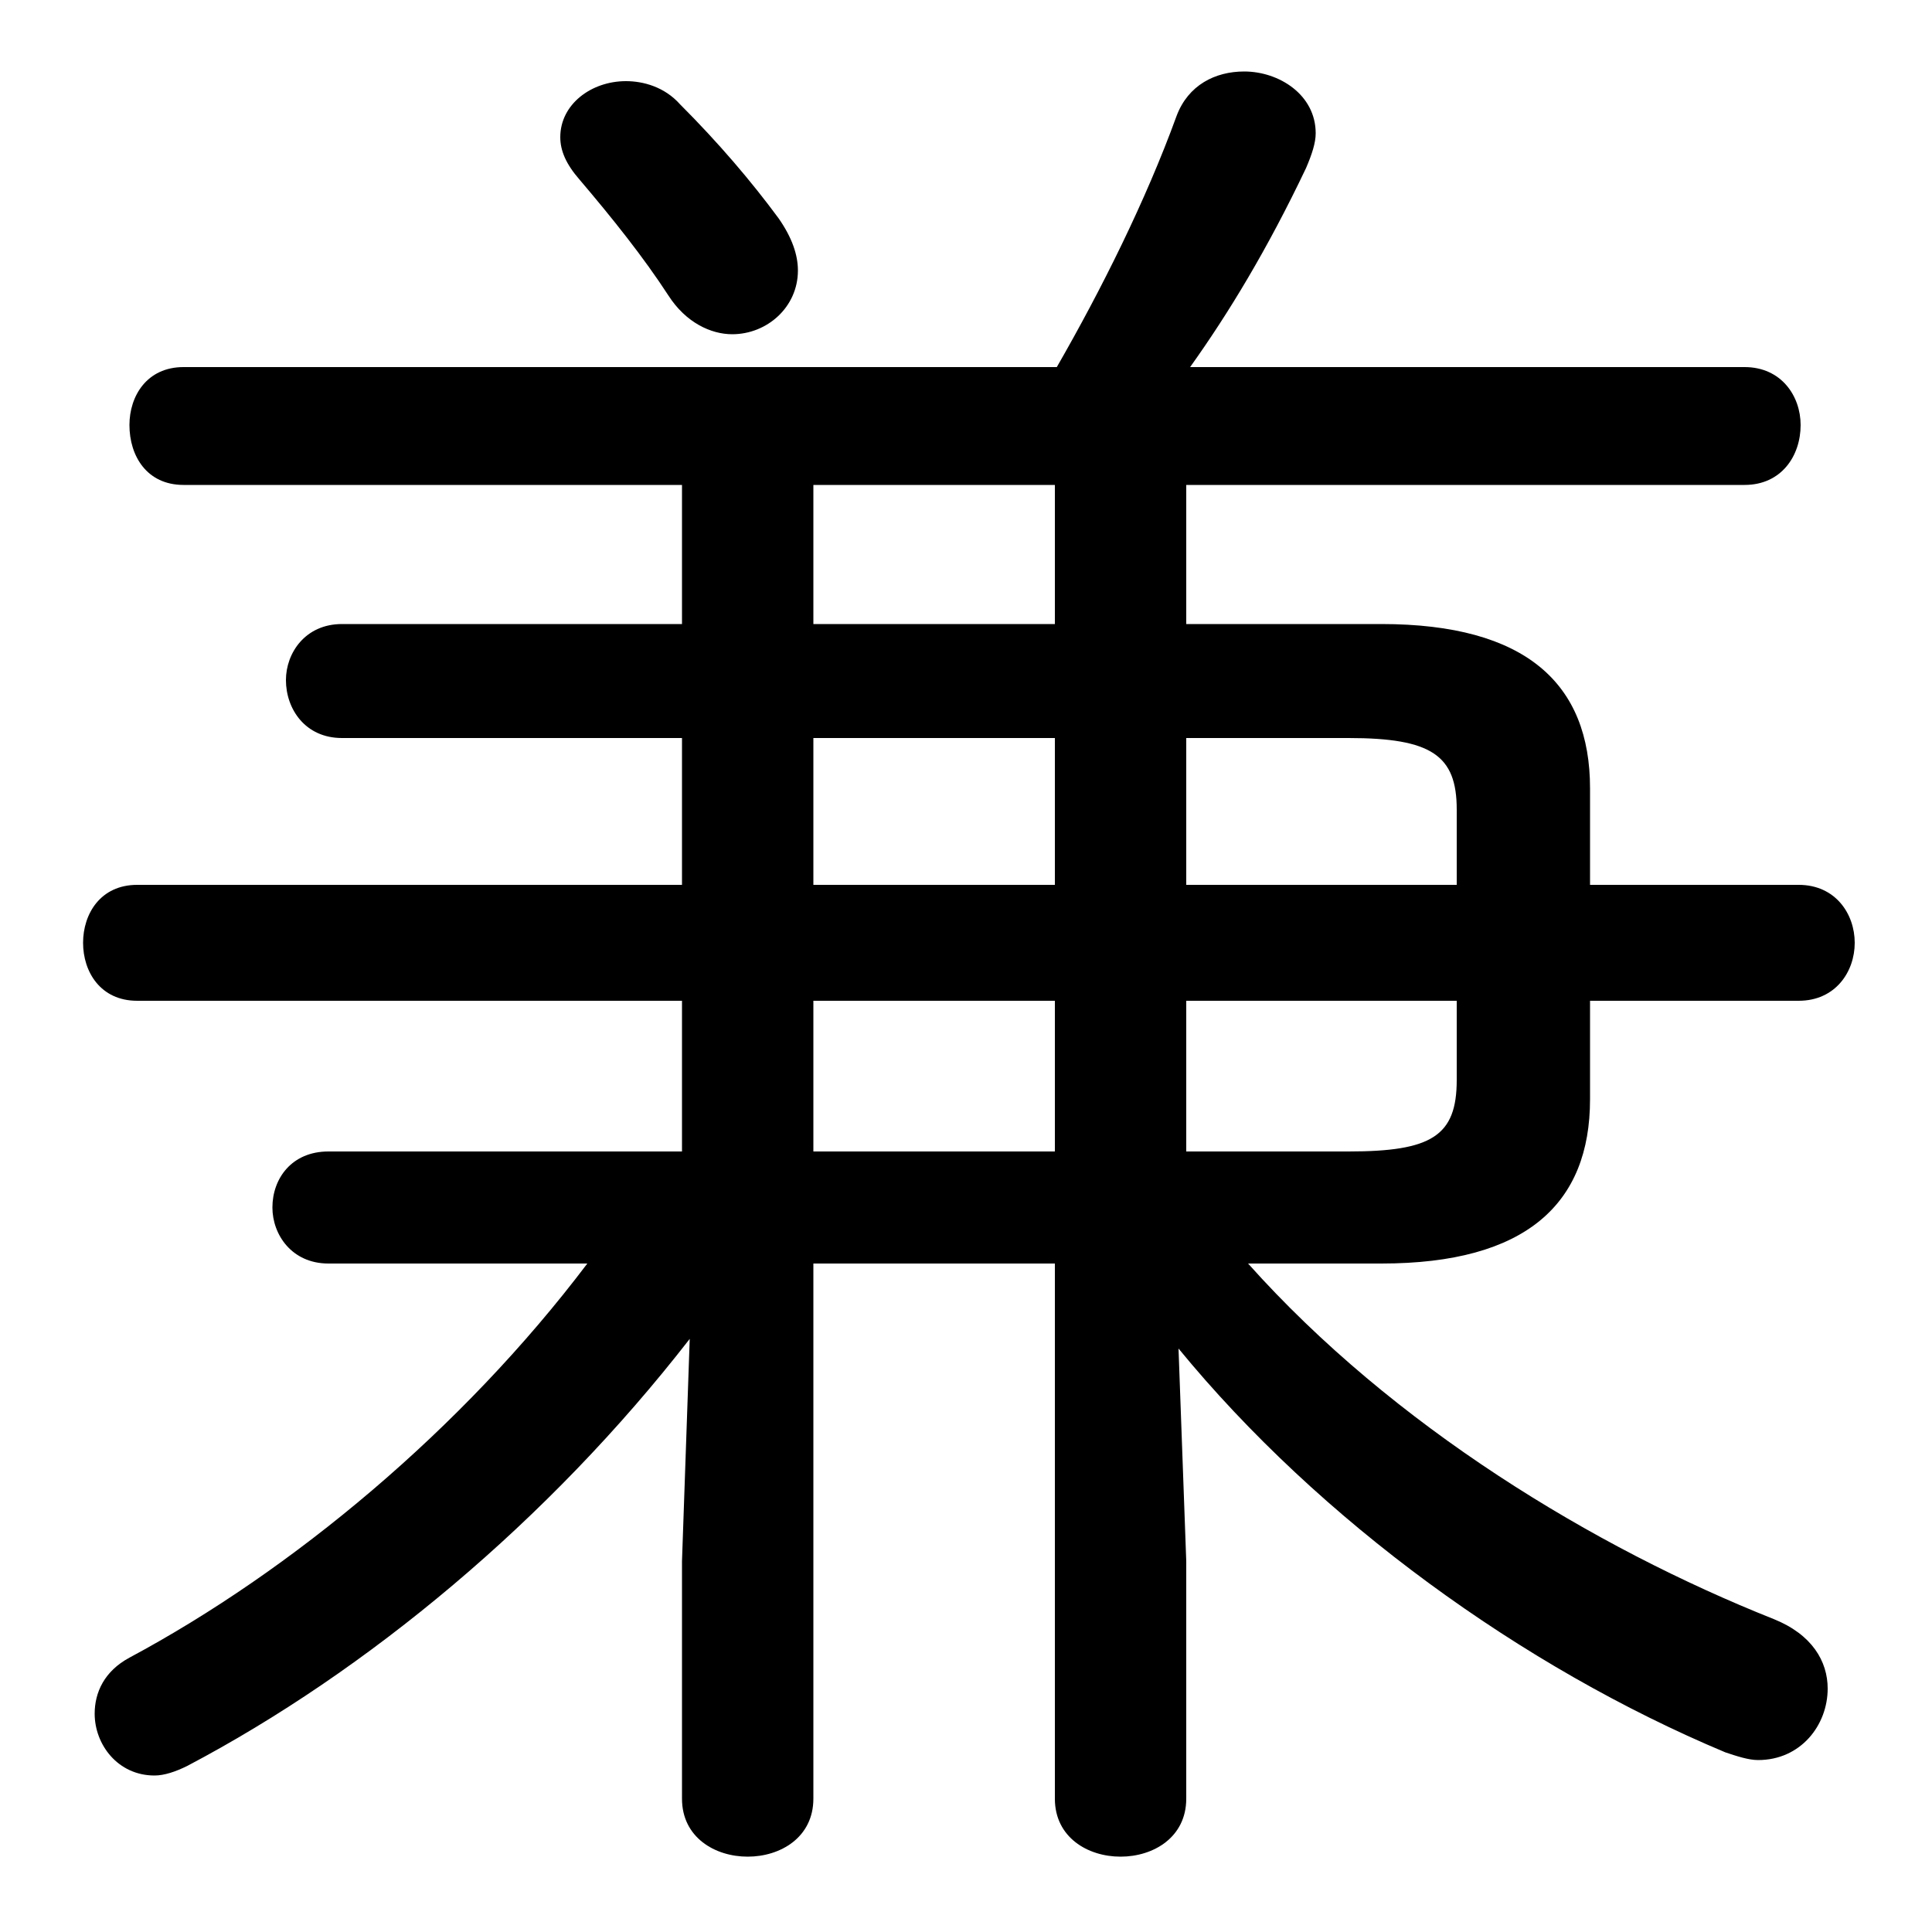 <svg xmlns="http://www.w3.org/2000/svg" viewBox="0 -44.0 50.0 50.0">
    <rect x="0" y="-44.0" width="50.0" height="50.0" fill="#808080" stroke="none"/>
    <g transform="scale(1, -1)">
        <!-- ボディの枠 -->
        <rect x="0" y="-6.0" width="50.0" height="50.0"
            stroke="white" fill="white"/>
        <!-- グリフ座標系の原点 -->
        <circle cx="0" cy="0" r="5" fill="white"/>
        <!-- グリフのアウトライン -->
        <g style="fill:black;stroke:#000000;stroke-width:0;stroke-linecap:round;stroke-linejoin:round;">
        <path d="M 17.65 21.1 L 3.55 21.1 C 2.6 21.1 2.15 20.35 2.15 19.6 C 2.15 18.85 2.6 18.1 3.55 18.1 L 17.65 18.1 L 17.65 14.2 L 8.5 14.2 C 7.55 14.2 7.05 13.5 7.05 12.75 C 7.05 12.05 7.55 11.3 8.5 11.3 L 15.2 11.3 C 11.95 7.0 7.55 3.35 3.35 1.1 C 2.7 0.75 2.45 0.2 2.45 -0.35 C 2.45 -1.15 3.05 -1.95 4.0 -1.95 C 4.25 -1.95 4.55 -1.85 4.85 -1.7 C 9.5 0.75 14.2 4.65 17.85 9.35 L 17.65 3.6 L 17.65 -2.55 C 17.65 -3.55 18.5 -4.05 19.35 -4.05 C 20.2 -4.05 21.05 -3.55 21.05 -2.55 L 21.05 11.3 L 27.3 11.3 L 27.3 -2.55 C 27.3 -3.55 28.15 -4.05 29.0 -4.05 C 29.85 -4.05 30.7 -3.55 30.7 -2.55 L 30.7 3.6 L 30.5 9.1 C 34.15 4.65 39.4 0.85 44.65 -1.35 C 44.95 -1.45 45.25 -1.55 45.5 -1.55 C 46.6 -1.55 47.3 -0.65 47.3 0.3 C 47.3 1.0 46.9 1.7 45.9 2.1 C 41.25 3.95 36.05 7.1 32.3 11.3 L 35.75 11.3 C 39.5 11.3 41.15 12.85 41.15 15.55 L 41.15 18.1 L 46.55 18.1 C 47.5 18.1 48.0 18.85 48.0 19.6 C 48.0 20.35 47.5 21.1 46.55 21.1 L 41.15 21.1 L 41.15 23.6 C 41.15 26.3 39.5 27.85 35.75 27.85 L 30.7 27.85 L 30.7 31.45 L 45.15 31.45 C 46.1 31.45 46.6 32.2 46.6 33.0 C 46.6 33.75 46.1 34.5 45.15 34.5 L 30.8 34.5 C 31.8 35.9 32.8 37.55 33.8 39.65 C 33.95 40.0 34.05 40.3 34.05 40.55 C 34.05 41.55 33.1 42.15 32.2 42.15 C 31.45 42.15 30.75 41.8 30.45 41.0 C 29.65 38.8 28.5 36.5 27.35 34.5 L 4.75 34.5 C 3.8 34.5 3.35 33.75 3.35 33.0 C 3.35 32.2 3.8 31.45 4.75 31.45 L 17.65 31.45 L 17.65 27.85 L 8.85 27.85 C 7.9 27.85 7.4 27.1 7.4 26.4 C 7.4 25.65 7.9 24.9 8.85 24.9 L 17.65 24.9 Z M 21.05 21.1 L 21.05 24.9 L 27.3 24.9 L 27.3 21.1 Z M 21.05 18.1 L 27.3 18.1 L 27.3 14.2 L 21.05 14.2 Z M 30.7 21.1 L 30.7 24.9 L 34.9 24.9 C 37.05 24.9 37.7 24.45 37.7 23.05 L 37.7 21.1 Z M 30.7 18.1 L 37.7 18.1 L 37.7 16.05 C 37.7 14.6 37.05 14.2 34.9 14.2 L 30.7 14.2 Z M 21.05 31.45 L 27.3 31.45 L 27.3 27.85 L 21.05 27.85 Z M 17.6 41.3 C 17.2 41.75 16.65 41.9 16.2 41.9 C 15.3 41.9 14.5 41.3 14.5 40.45 C 14.5 40.1 14.65 39.75 15.0 39.35 C 15.85 38.35 16.65 37.35 17.3 36.35 C 17.75 35.65 18.4 35.35 18.95 35.35 C 19.85 35.35 20.65 36.05 20.65 37.0 C 20.65 37.4 20.5 37.85 20.15 38.35 C 19.45 39.3 18.6 40.3 17.6 41.3 Z"/>
    </g>
    </g>
</svg>

